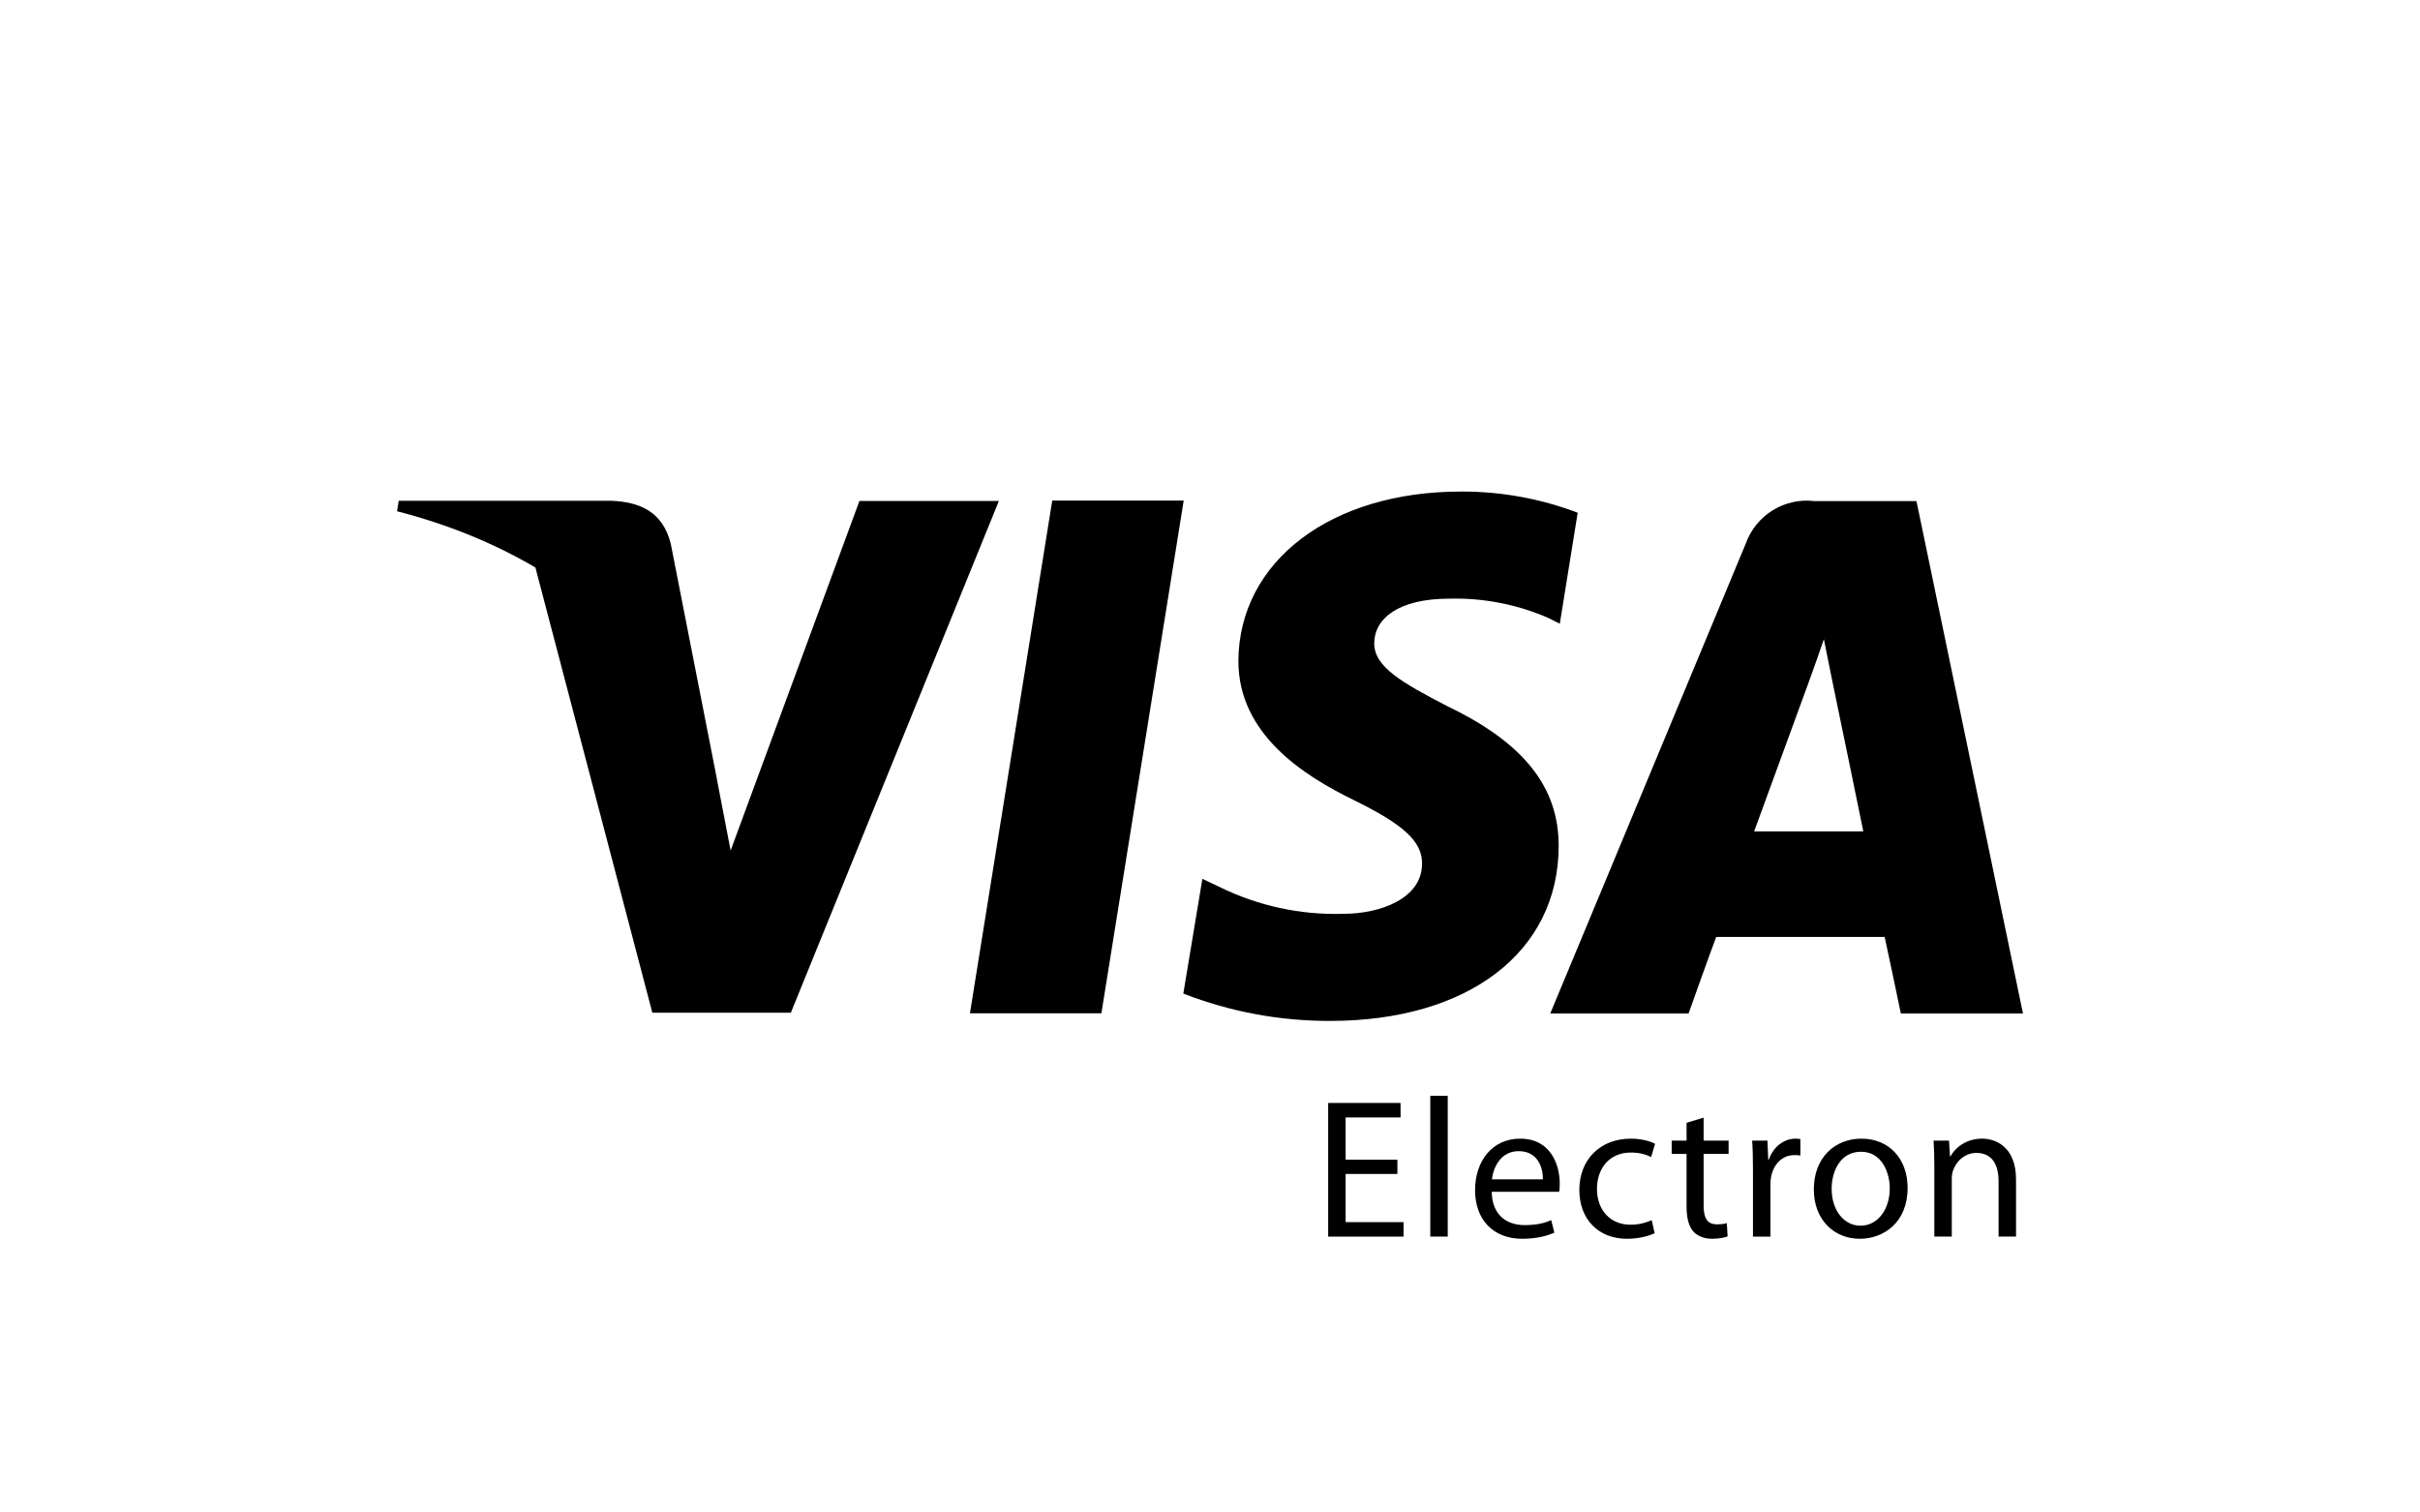 <svg width="128" height="80" viewBox="0 0 128 80" fill="none" xmlns="http://www.w3.org/2000/svg">
<g id="logo / payment method / visa electron / black">
<g id="logo">
<path d="M83.51 27.143C81.519 26.378 79.404 25.99 77.272 26C70.389 26 65.542 29.682 65.501 34.953C65.501 38.847 68.958 41.022 71.598 42.316C74.239 43.611 75.226 44.502 75.216 45.685C75.216 47.506 73.049 48.335 71.044 48.335C68.778 48.402 66.529 47.912 64.494 46.909L63.597 46.484L62.589 52.553C65.063 53.517 67.695 54.007 70.349 54C77.655 54 82.442 50.358 82.442 44.734C82.442 41.639 80.608 39.302 76.587 37.37C74.158 36.106 72.666 35.276 72.687 34.002C72.707 32.727 73.946 31.665 76.667 31.665C78.456 31.62 80.234 31.965 81.877 32.677L82.502 32.99L83.448 27.12L83.51 27.143Z" fill="black"/>
<path fill-rule="evenodd" clip-rule="evenodd" d="M95.986 26.506C94.396 26.307 92.881 27.239 92.338 28.752L81.998 53.605H89.314C89.314 53.605 90.503 50.257 90.775 49.559H99.684C99.767 49.933 99.917 50.637 100.069 51.355L100.151 51.746C100.355 52.717 100.54 53.605 100.54 53.605H107L101.367 26.506H95.986ZM95.805 35.702C96.002 35.156 96.273 34.393 96.469 33.809L96.943 36.156C96.943 36.156 97.294 37.848 97.673 39.682L97.777 40.185C98.106 41.78 98.435 43.377 98.555 43.975H92.781C93.355 42.418 95.552 36.399 95.552 36.399C95.552 36.399 95.616 36.225 95.714 35.955L95.805 35.702Z" fill="black"/>
<path d="M58.256 53.595L62.609 26.476H55.656L51.303 53.595H58.256Z" fill="black"/>
<path d="M35.481 28.772C35.058 27.052 33.828 26.547 32.317 26.486H21.091L21 27.042C23.733 27.745 26.177 28.758 28.319 30.018L34.504 53.565H41.83L52.834 26.496H45.458L38.645 44.987L37.92 41.224L37.886 41.113L37.92 41.204L35.481 28.772Z" fill="black"/>
<path d="M76.574 57.961H75.651V65.407H76.574V57.961Z" fill="black"/>
<path d="M73.912 62.094H71.174V64.642H74.237V65.408H70.251V58.339H74.079V59.105H71.174V61.339H73.912V62.094Z" fill="black"/>
<path fill-rule="evenodd" clip-rule="evenodd" d="M80.642 64.8C79.709 64.8 78.922 64.286 78.901 63.038H82.467C82.488 62.933 82.499 62.796 82.499 62.608C82.499 61.675 82.068 60.227 80.401 60.227C78.922 60.227 78.02 61.423 78.02 62.954C78.02 64.485 78.954 65.523 80.516 65.523C81.324 65.523 81.89 65.345 82.215 65.199L82.048 64.538C81.712 64.684 81.303 64.8 80.642 64.8ZM80.327 60.888C81.366 60.888 81.618 61.8 81.607 62.377H78.911C78.985 61.737 79.383 60.888 80.327 60.888Z" fill="black"/>
<path d="M87.52 65.23C87.279 65.345 86.744 65.523 86.062 65.523C84.531 65.523 83.535 64.485 83.535 62.933C83.535 61.37 84.604 60.227 86.261 60.227C86.807 60.227 87.289 60.363 87.541 60.5L87.332 61.202C87.111 61.087 86.764 60.961 86.261 60.961C85.097 60.961 84.468 61.831 84.468 62.881C84.468 64.055 85.223 64.779 86.23 64.779C86.754 64.779 87.1 64.653 87.362 64.537L87.52 65.23Z" fill="black"/>
<path d="M90.109 59.115V60.332H91.43V61.034H90.109V63.772C90.109 64.402 90.287 64.758 90.801 64.758C91.052 64.758 91.2 64.737 91.336 64.695L91.378 65.398C91.2 65.461 90.916 65.523 90.56 65.523C90.129 65.523 89.783 65.376 89.564 65.136C89.312 64.852 89.207 64.402 89.207 63.804V61.034H88.42V60.332H89.207V59.388L90.109 59.115Z" fill="black"/>
<path d="M92.719 61.916C92.719 61.318 92.708 60.804 92.677 60.332H93.485L93.527 61.339H93.558C93.789 60.657 94.355 60.227 94.973 60.227C95.056 60.227 95.123 60.235 95.195 60.244L95.226 60.248V61.119C95.131 61.097 95.037 61.097 94.91 61.097C94.261 61.097 93.799 61.58 93.673 62.272C93.652 62.398 93.642 62.555 93.642 62.703V65.408H92.719V61.916Z" fill="black"/>
<path fill-rule="evenodd" clip-rule="evenodd" d="M100.898 62.828C100.898 64.705 99.587 65.523 98.37 65.523C97.007 65.523 95.938 64.516 95.938 62.912C95.938 61.223 97.059 60.227 98.454 60.227C99.912 60.227 100.898 61.286 100.898 62.828ZM96.881 62.881C96.881 63.992 97.51 64.831 98.412 64.831C99.293 64.831 99.954 64.002 99.954 62.859C99.954 61.999 99.524 60.919 98.433 60.919C97.353 60.919 96.881 61.926 96.881 62.881Z" fill="black"/>
<path d="M102.312 61.705C102.312 61.17 102.301 60.751 102.27 60.331H103.088L103.141 61.17H103.162C103.413 60.698 104.001 60.226 104.84 60.226C105.542 60.226 106.633 60.646 106.633 62.386V65.407H105.71V62.481C105.71 61.663 105.406 60.981 104.536 60.981C103.938 60.981 103.466 61.411 103.298 61.925C103.256 62.041 103.235 62.198 103.235 62.355V65.407H102.312V61.705Z" fill="black"/>
</g>
</g>
</svg>
